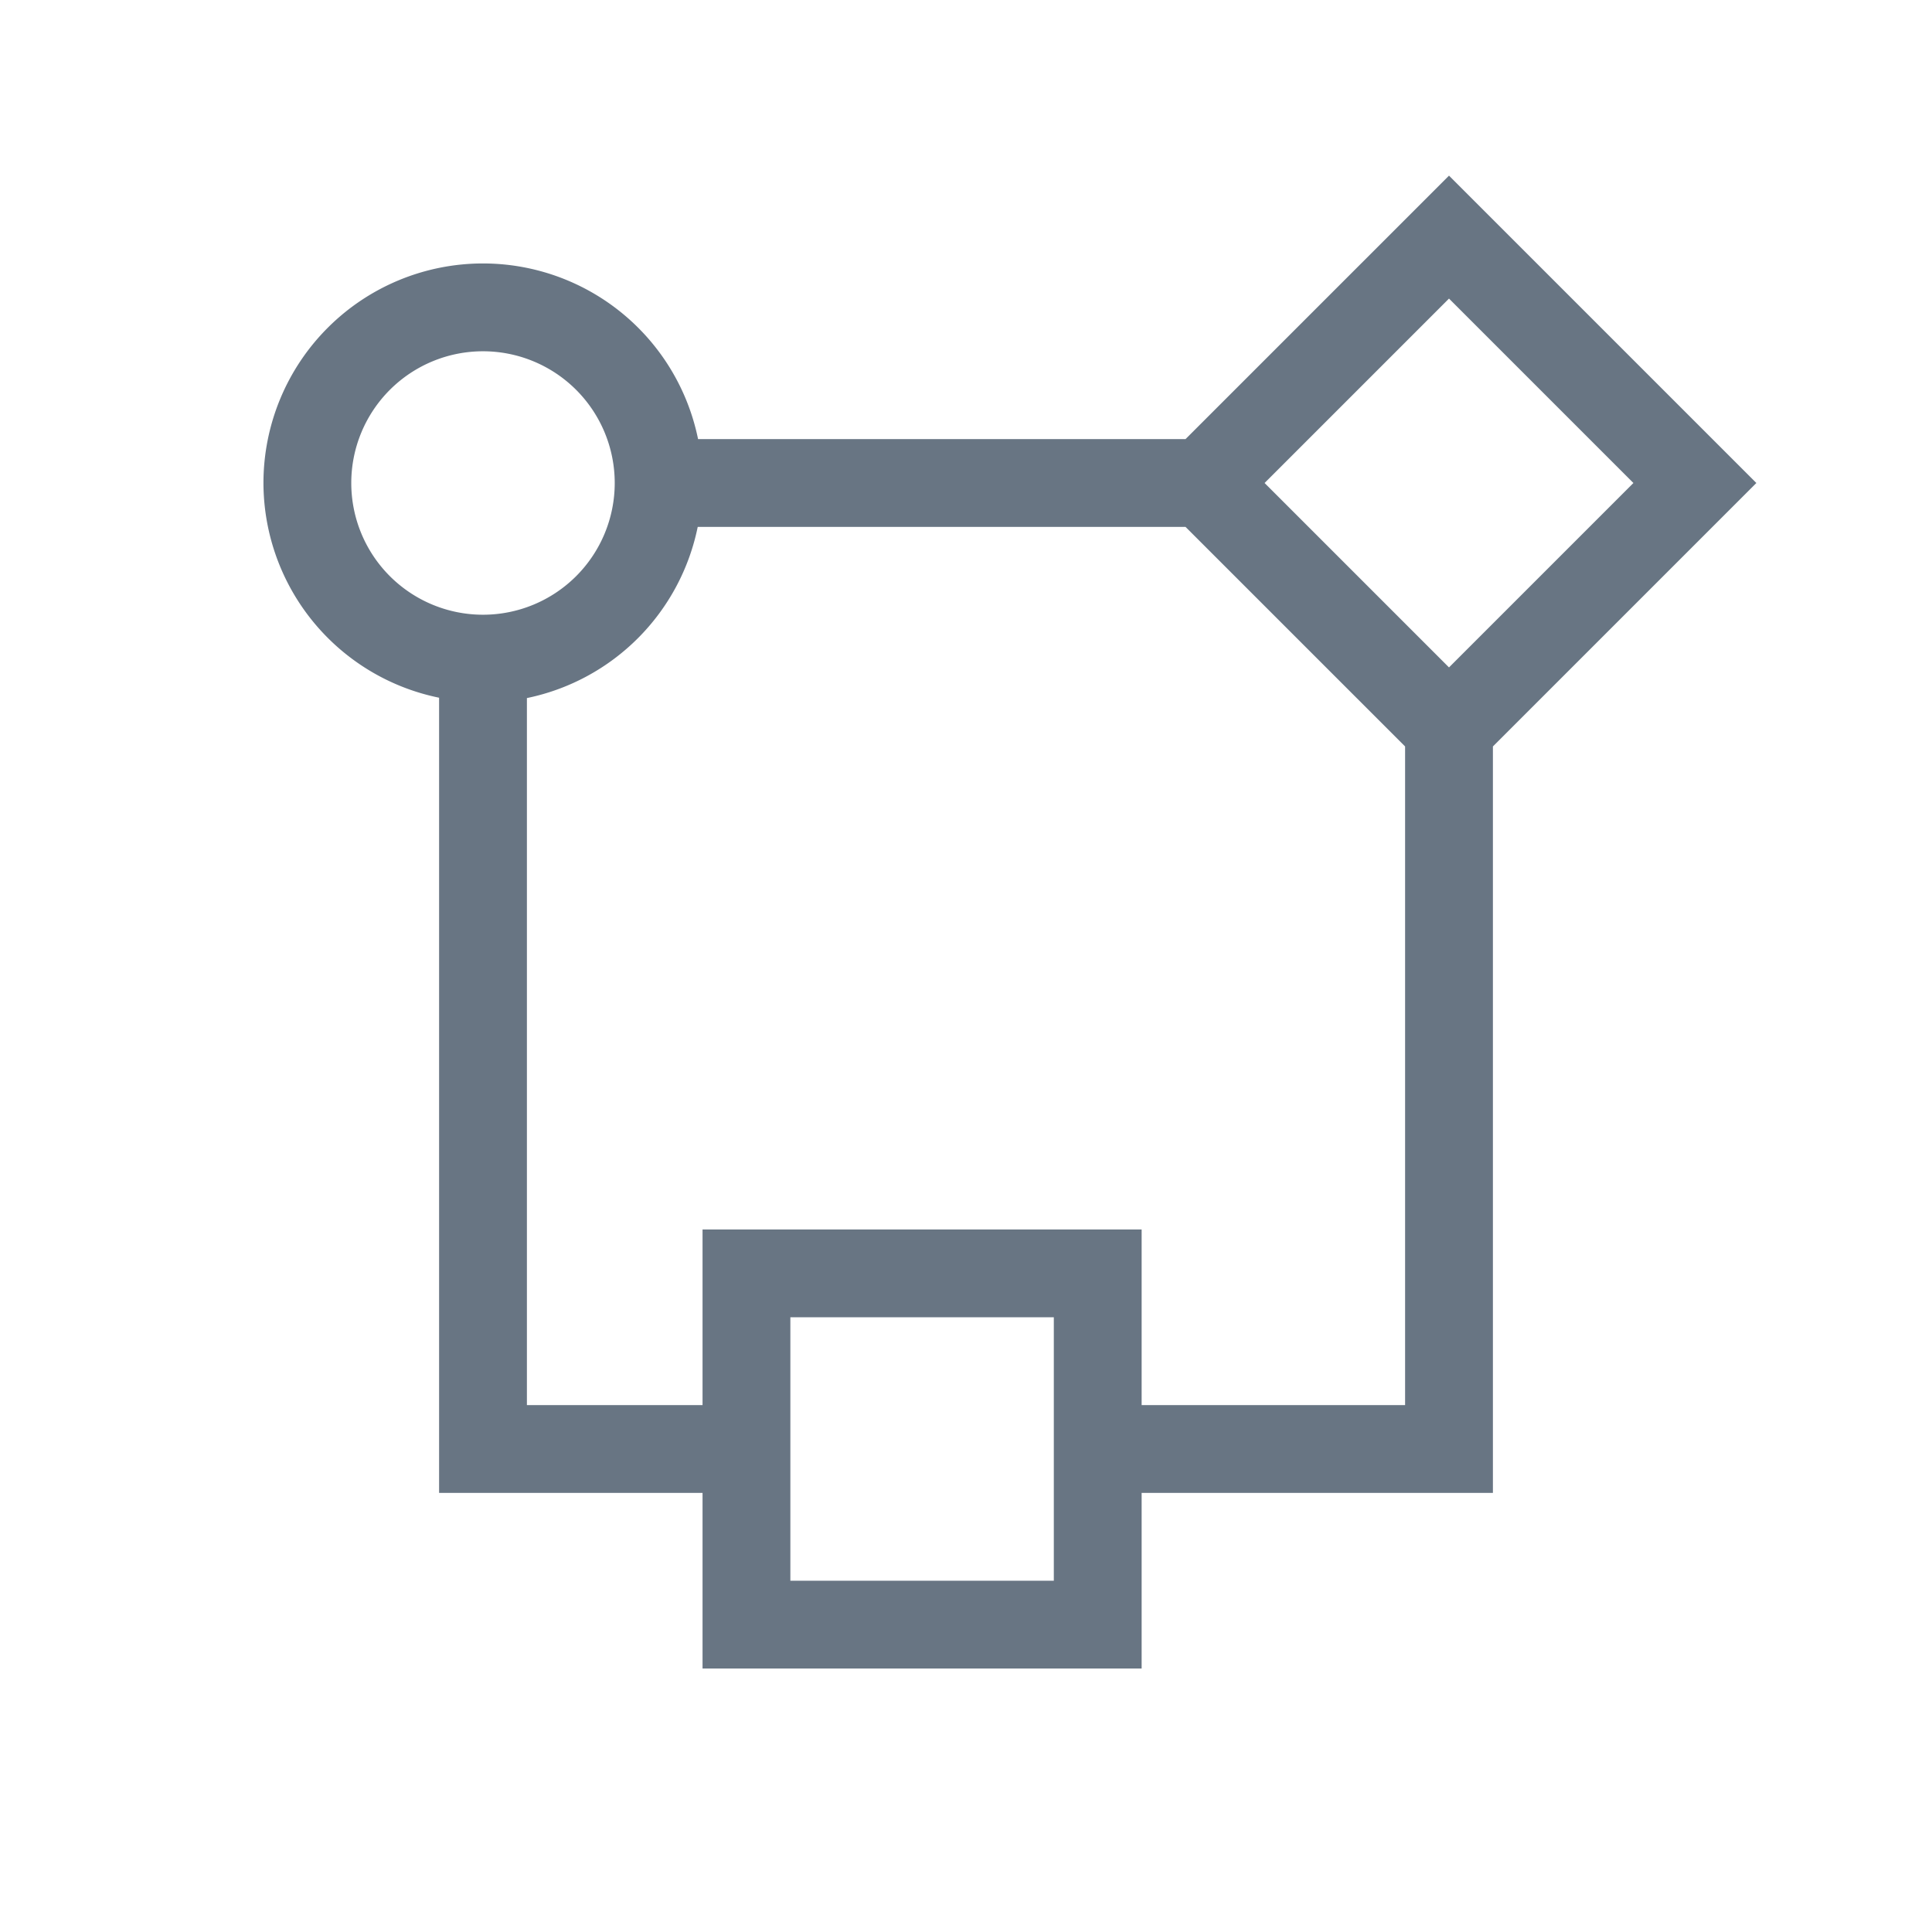 <?xml version="1.0" encoding="UTF-8" standalone="no"?>
<!-- Created with Inkscape (http://www.inkscape.org/) -->

<svg
   xmlns:dc="http://purl.org/dc/elements/1.1/"
   xmlns:cc="http://creativecommons.org/ns#"
   xmlns:rdf="http://www.w3.org/1999/02/22-rdf-syntax-ns#"
   xmlns:svg="http://www.w3.org/2000/svg"
   xmlns="http://www.w3.org/2000/svg"
   xmlns:sodipodi="http://sodipodi.sourceforge.net/DTD/sodipodi-0.dtd"
   xmlns:inkscape="http://www.inkscape.org/namespaces/inkscape"
   width="22"
   version="1.1"
   height="22"
   id="svg2"
   inkscape:version="0.91 r13725"
   sodipodi:docname="application-vnd.visio.svg">
  <sodipodi:namedview
     pagecolor="#ffffff"
     bordercolor="#666666"
     borderopacity="1"
     objecttolerance="10"
     gridtolerance="10"
     guidetolerance="10"
     inkscape:pageopacity="0"
     inkscape:pageshadow="2"
     inkscape:window-width="1360"
     inkscape:window-height="708"
     id="namedview7"
     showgrid="true"
     inkscape:zoom="10.011011"
     inkscape:cx="12.402356"
     inkscape:cy="8.994274"
     inkscape:window-x="0"
     inkscape:window-y="0"
     inkscape:window-maximized="1"
     inkscape:current-layer="svg2">
    <inkscape:grid
       type="xygrid"
       id="grid4140" />
  </sodipodi:namedview>
  <defs
     id="defs3871" />
  <path
     style="opacity:1;fill:#687583;fill-opacity:1;stroke:none;stroke-width:2;stroke-miterlimit:4;stroke-dasharray:none;stroke-opacity:1"
     d="M 16.5 2 L 13.5 5 L 7.949 5 A 2.5 2.5 0 0 0 5.5 3 A 2.5 2.5 0 0 0 3 5.5 A 2.5 2.5 0 0 0 5 7.945 L 5 17 L 6 17 L 8 17 L 8 19 L 13 19 L 13 17 L 16 17 L 17 17 L 17 8.5 L 20 5.5 L 16.5 2 z M 16.5 3.4 L 18.6 5.5 L 16.5 7.6 L 14.4 5.5 L 16.5 3.4 z M 5.5 4 A 1.5 1.5 0 0 1 7 5.5 A 1.5 1.5 0 0 1 5.5 7 A 1.5 1.5 0 0 1 4 5.5 A 1.5 1.5 0 0 1 5.5 4 z M 7.945 6 L 13.5 6 L 16 8.5 L 16 16 L 13 16 L 13 14 L 8 14 L 8 16 L 6 16 L 6 7.949 A 2.5 2.5 0 0 0 7.945 6 z M 9 15 L 12 15 L 12 18 L 9 18 L 9 15 z "
     id="path4146" />
</svg>
